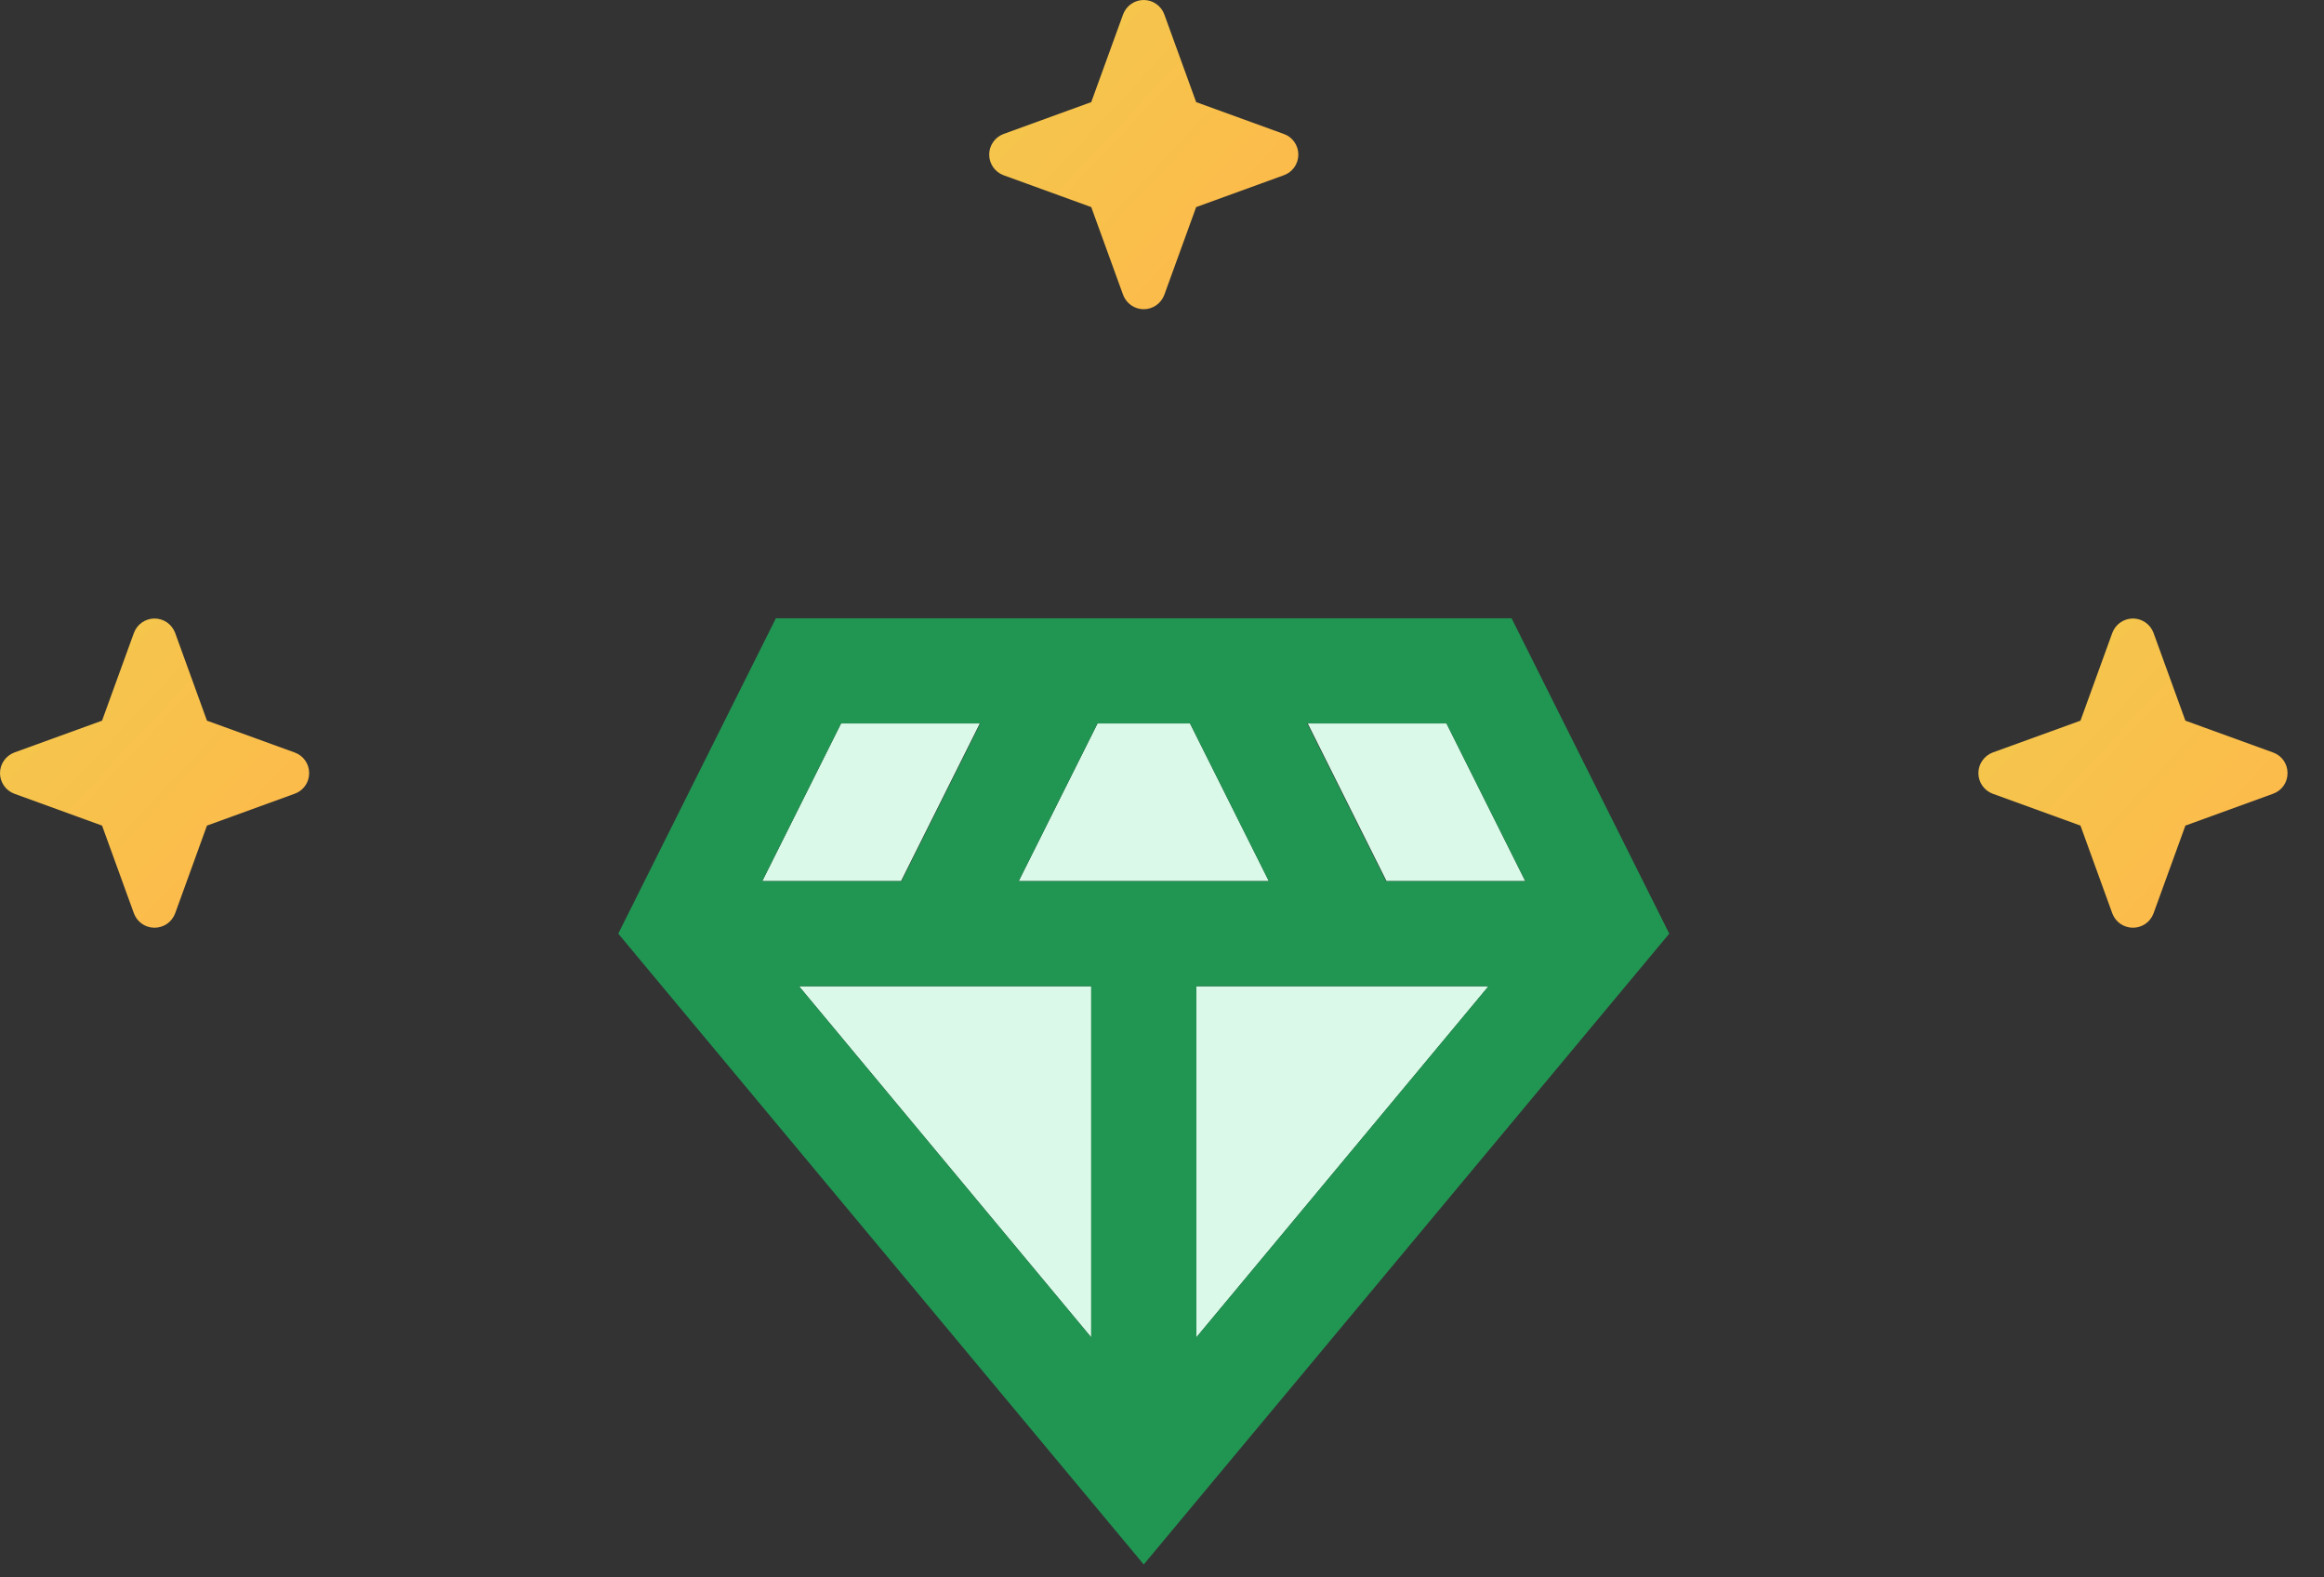 <svg width="56" height="38" viewBox="0 0 56 38" fill="none" xmlns="http://www.w3.org/2000/svg">
<rect x="0" y="0" width="56" height="38" fill="#333333" stroke="none"/>
<path d="M23.61 17.428H20.267L18.368 21.227H21.711L23.61 17.428ZM36.754 21.227L34.855 17.428H31.512L33.411 21.227H36.754ZM26.295 32.218V23.759H19.254L26.295 32.218ZM28.827 32.218L35.868 23.759H28.827V32.218ZM28.675 17.428H26.447L24.547 21.227H30.575L28.675 17.428Z" fill="#DBF9E8"/>
<path d="M36.424 14.895H18.696L14.898 22.492L27.56 37.688L40.223 22.492L36.424 14.895ZM34.854 17.427L36.754 21.226H33.398L31.498 17.427H34.854ZM20.267 17.427H23.622L21.723 21.226H18.367L20.267 17.427ZM26.294 32.218L19.253 23.759H26.294V32.218ZM24.547 21.226L26.446 17.427H28.675L30.574 21.226H24.547ZM28.827 32.218V23.759H35.867L28.827 32.218Z" fill="#219653"/>
<path d="M7.449 18.625C7.45 18.733 7.417 18.84 7.354 18.929C7.292 19.017 7.204 19.085 7.101 19.121L4.987 19.889L4.22 22.004C4.182 22.105 4.114 22.193 4.026 22.255C3.937 22.316 3.831 22.349 3.723 22.349C3.615 22.349 3.51 22.316 3.421 22.255C3.332 22.193 3.265 22.105 3.227 22.004L2.459 19.889L0.345 19.121C0.244 19.084 0.156 19.016 0.095 18.927C0.033 18.838 0 18.733 0 18.625C0 18.517 0.033 18.411 0.095 18.323C0.156 18.234 0.244 18.166 0.345 18.128L2.459 17.361L3.227 15.246C3.265 15.144 3.332 15.057 3.421 14.995C3.51 14.934 3.615 14.9 3.723 14.9C3.831 14.9 3.937 14.934 4.026 14.995C4.114 15.057 4.182 15.144 4.22 15.246L4.987 17.361L7.101 18.128C7.204 18.165 7.292 18.232 7.354 18.321C7.417 18.41 7.45 18.516 7.449 18.625Z" fill="url(#paint0_linear_21230_69707)"/>
<path d="M55.121 18.625C55.122 18.733 55.089 18.84 55.027 18.929C54.964 19.017 54.876 19.085 54.774 19.121L52.66 19.889L51.892 22.004C51.854 22.105 51.787 22.193 51.698 22.255C51.609 22.316 51.504 22.349 51.396 22.349C51.288 22.349 51.182 22.316 51.093 22.255C51.005 22.193 50.937 22.105 50.899 22.004L50.132 19.889L48.017 19.121C47.916 19.084 47.829 19.016 47.767 18.927C47.705 18.838 47.672 18.733 47.672 18.625C47.672 18.517 47.705 18.411 47.767 18.323C47.829 18.234 47.916 18.166 48.017 18.128L50.132 17.361L50.899 15.246C50.937 15.144 51.005 15.057 51.093 14.995C51.182 14.934 51.288 14.9 51.396 14.9C51.504 14.9 51.609 14.934 51.698 14.995C51.787 15.057 51.854 15.144 51.892 15.246L52.66 17.361L54.774 18.128C54.876 18.165 54.964 18.232 55.027 18.321C55.089 18.41 55.122 18.516 55.121 18.625Z" fill="url(#paint1_linear_21230_69707)"/>
<path d="M31.285 3.724C31.285 3.833 31.252 3.939 31.19 4.028C31.128 4.117 31.04 4.184 30.937 4.221L28.823 4.989L28.055 7.104C28.018 7.205 27.95 7.292 27.861 7.354C27.773 7.416 27.667 7.449 27.559 7.449C27.451 7.449 27.346 7.416 27.257 7.354C27.168 7.292 27.101 7.205 27.063 7.104L26.295 4.989L24.181 4.221C24.08 4.183 23.992 4.116 23.931 4.027C23.869 3.938 23.836 3.833 23.836 3.724C23.836 3.616 23.869 3.511 23.931 3.422C23.992 3.333 24.08 3.266 24.181 3.228L26.295 2.46L27.063 0.345C27.101 0.244 27.168 0.157 27.257 0.095C27.346 0.033 27.451 0 27.559 0C27.667 0 27.773 0.033 27.861 0.095C27.95 0.157 28.018 0.244 28.055 0.345L28.823 2.46L30.937 3.228C31.04 3.264 31.128 3.332 31.19 3.421C31.252 3.51 31.285 3.616 31.285 3.724Z" fill="url(#paint2_linear_21230_69707)"/>
<defs>
<linearGradient id="paint0_linear_21230_69707" x1="0.298" y1="14.9" x2="7.449" y2="21.604" gradientUnits="userSpaceOnUse">
<stop stop-color="#F2C94C"/>
<stop offset="1" stop-color="#FFB84B"/>
</linearGradient>
<linearGradient id="paint1_linear_21230_69707" x1="47.97" y1="14.9" x2="55.121" y2="21.604" gradientUnits="userSpaceOnUse">
<stop stop-color="#F2C94C"/>
<stop offset="1" stop-color="#FFB84B"/>
</linearGradient>
<linearGradient id="paint2_linear_21230_69707" x1="24.134" y1="-1.25905e-07" x2="31.285" y2="6.704" gradientUnits="userSpaceOnUse">
<stop stop-color="#F2C94C"/>
<stop offset="1" stop-color="#FFB84B"/>
</linearGradient>
</defs>
</svg>
